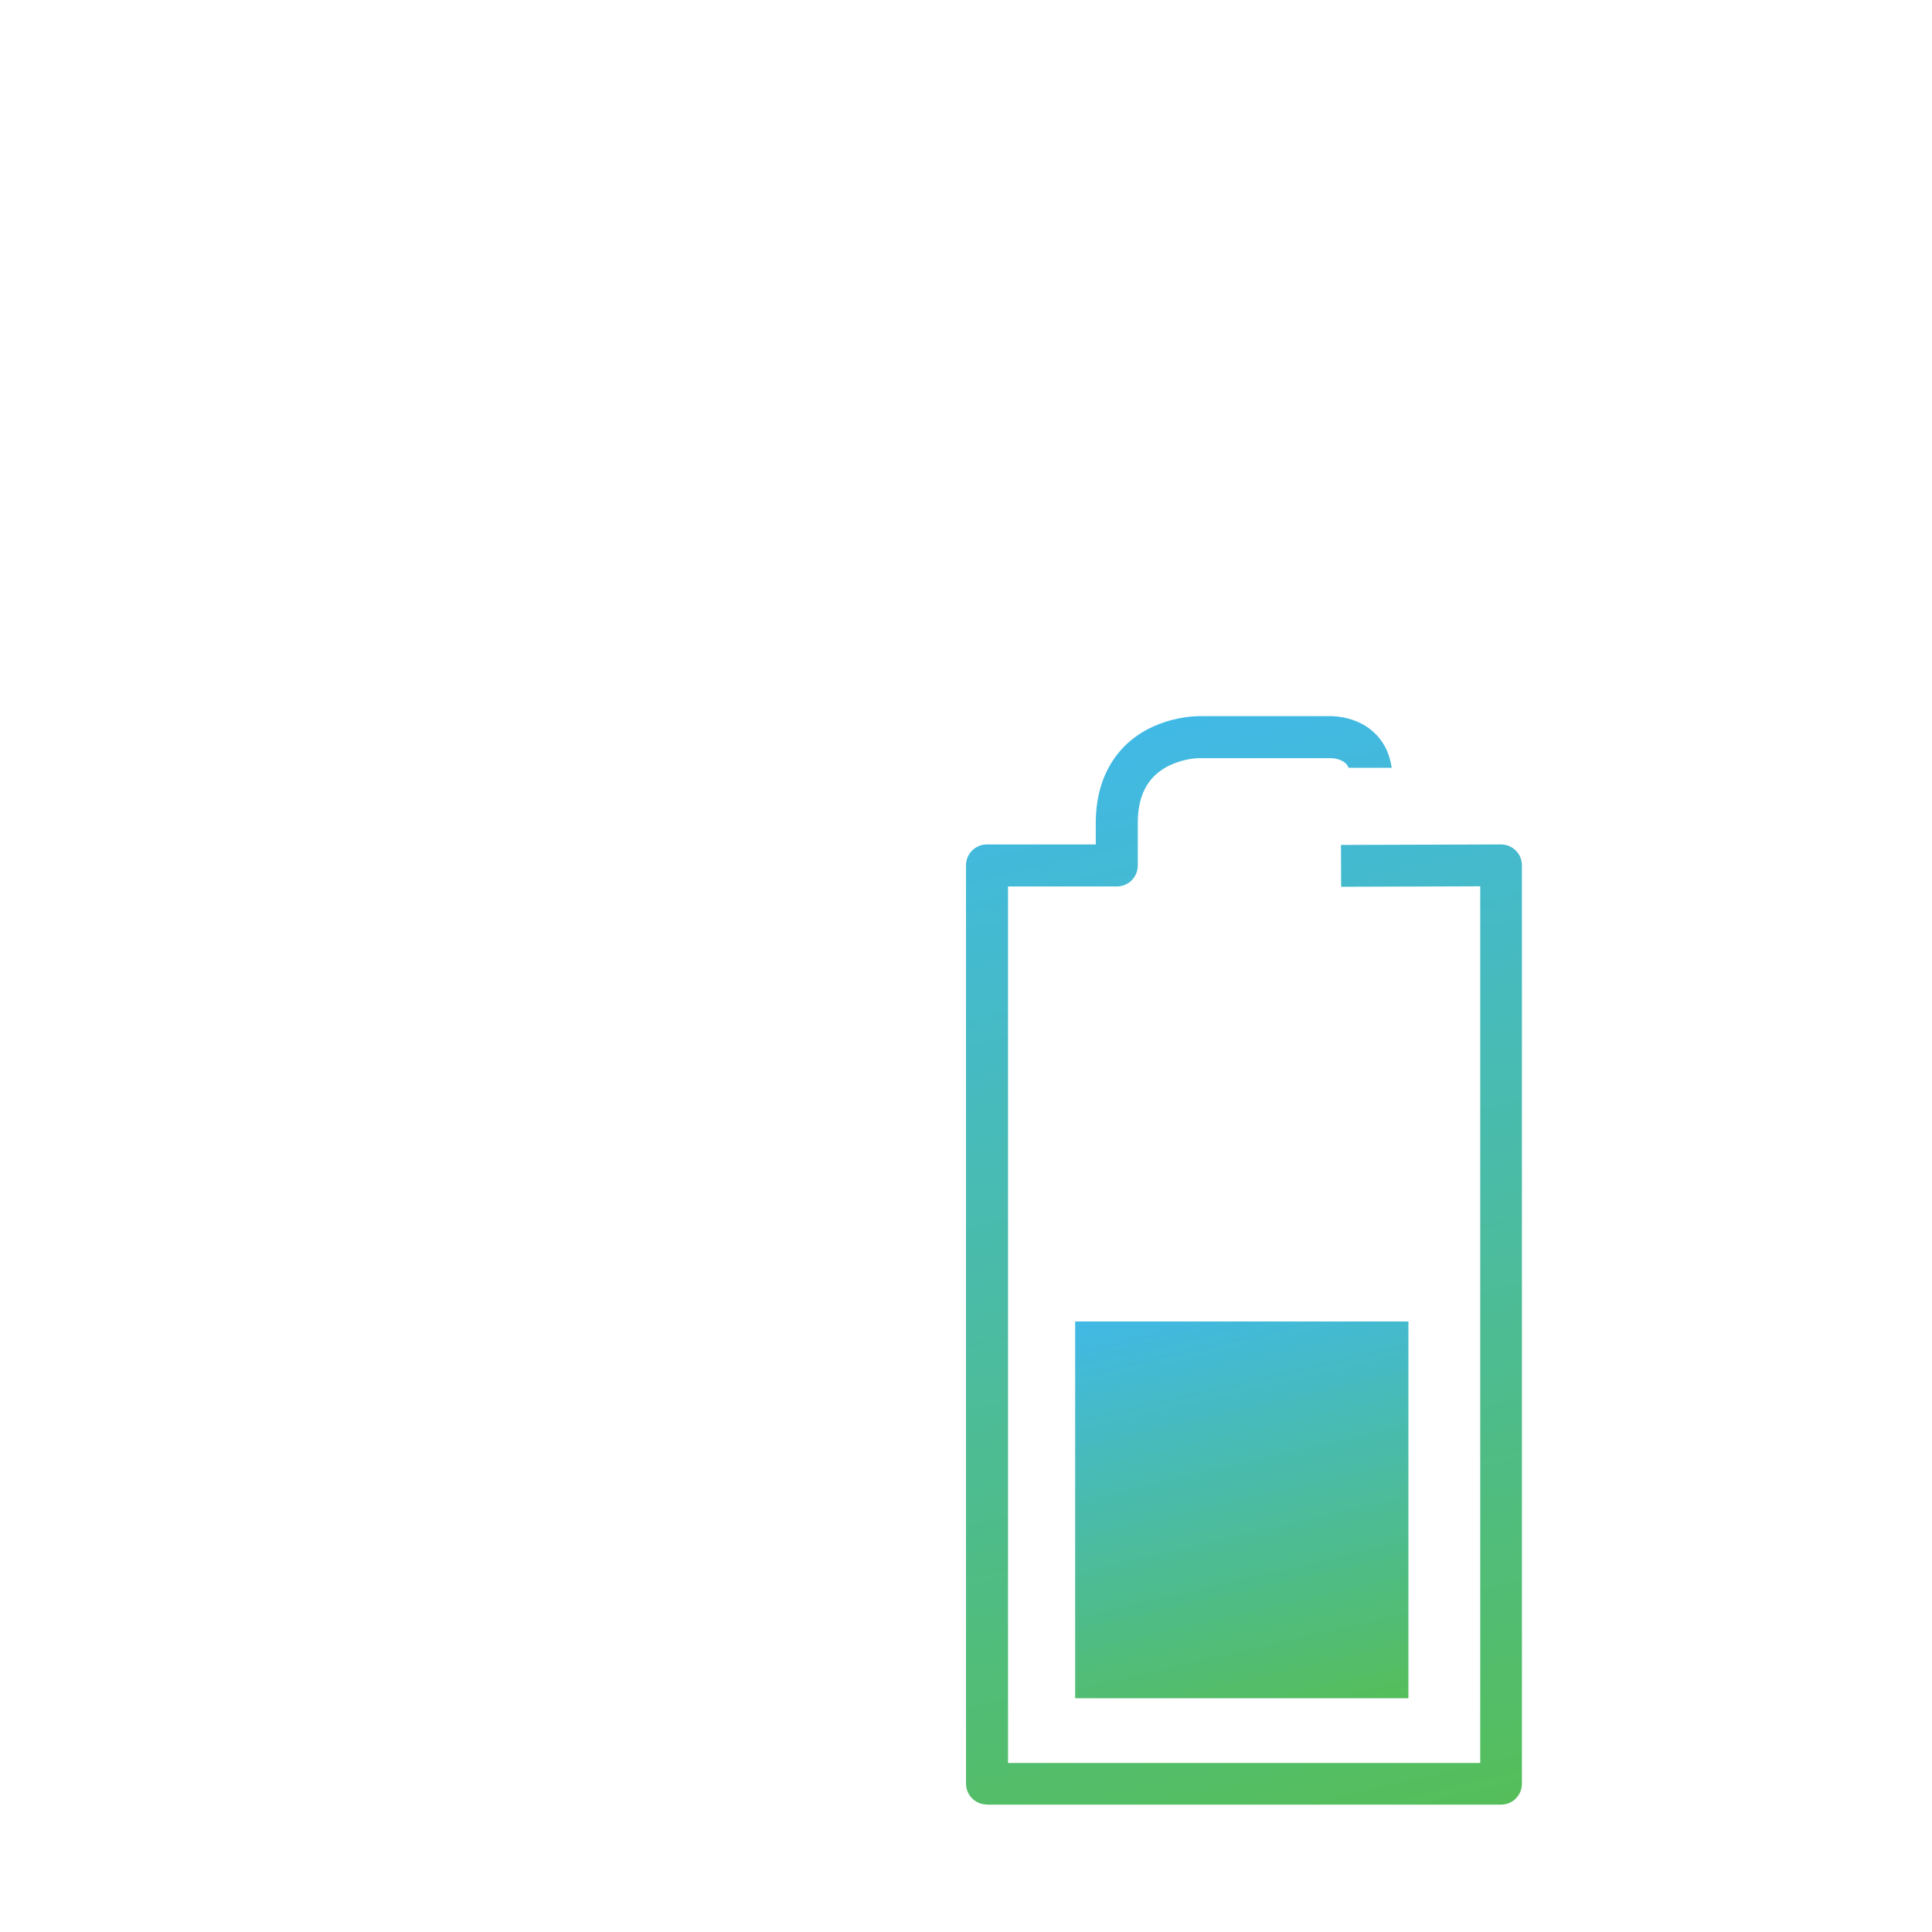 <?xml version="1.0" encoding="utf-8"?>
<!-- Generator: Adobe Illustrator 19.0.0, SVG Export Plug-In . SVG Version: 6.00 Build 0)  -->
<svg version="1.1" id="icons_expanded" xmlns="http://www.w3.org/2000/svg" xmlns:xlink="http://www.w3.org/1999/xlink" x="0px"
	 y="0px" viewBox="0 -200 1200 1200" style="enable-background:new 0 -200 1200 1200;" xml:space="preserve">
<style type="text/css">
	.st0{fill:url(#SVGID_1_);}
	.st1{fill:url(#SVGID_2_);}
</style>
<title>battery</title>
<linearGradient id="SVGID_1_" gradientUnits="userSpaceOnUse" x1="846.175" y1="941.102" x2="688.08" y2="256.298">
	<stop  offset="0" style="stop-color:#55BE5A"/>
	<stop  offset="1" style="stop-color:#41B9E6"/>
</linearGradient>
<path class="st0" d="M613,920.8c-7.2,0-13-5.8-13-13V337.5c0-7.2,5.8-13,13-13h67.6V311c0-26.5,11.5-47.1,32.3-58.1
	c9.7-5,20.6-7.8,31.5-8.1h81.4c0.2,0,0.4,0,0.7,0c3.8,0,17.2,0.8,27.3,10.5c4.2,4,9.1,10.8,10.6,21.6h-26.7c-0.5-1.1-1.1-2-1.8-2.7
	c-3.3-3.2-9-3.3-9.1-3.3h-82.5h-0.2c-7,0.4-13.9,2.4-20,5.7l-0.1,0.1c-11.6,6.6-17.3,17.9-17.3,34.4v26.5c0,7.2-5.8,13-13,13h-67.6
	V895h293.3V350.5l-86.4,0.3l-0.1-26l99.4-0.3c7.2,0,13,5.8,13,13v570.4c0,7.2-5.8,13-13,13H613V920.8z"/>
<linearGradient id="SVGID_2_" gradientUnits="userSpaceOnUse" x1="802.221" y1="871.631" x2="740.452" y2="604.075">
	<stop  offset="0" style="stop-color:#55BE5A"/>
	<stop  offset="1" style="stop-color:#41B9E6"/>
</linearGradient>
<rect x="667.8" y="620.8" class="st1" width="207" height="234"/>
</svg>
